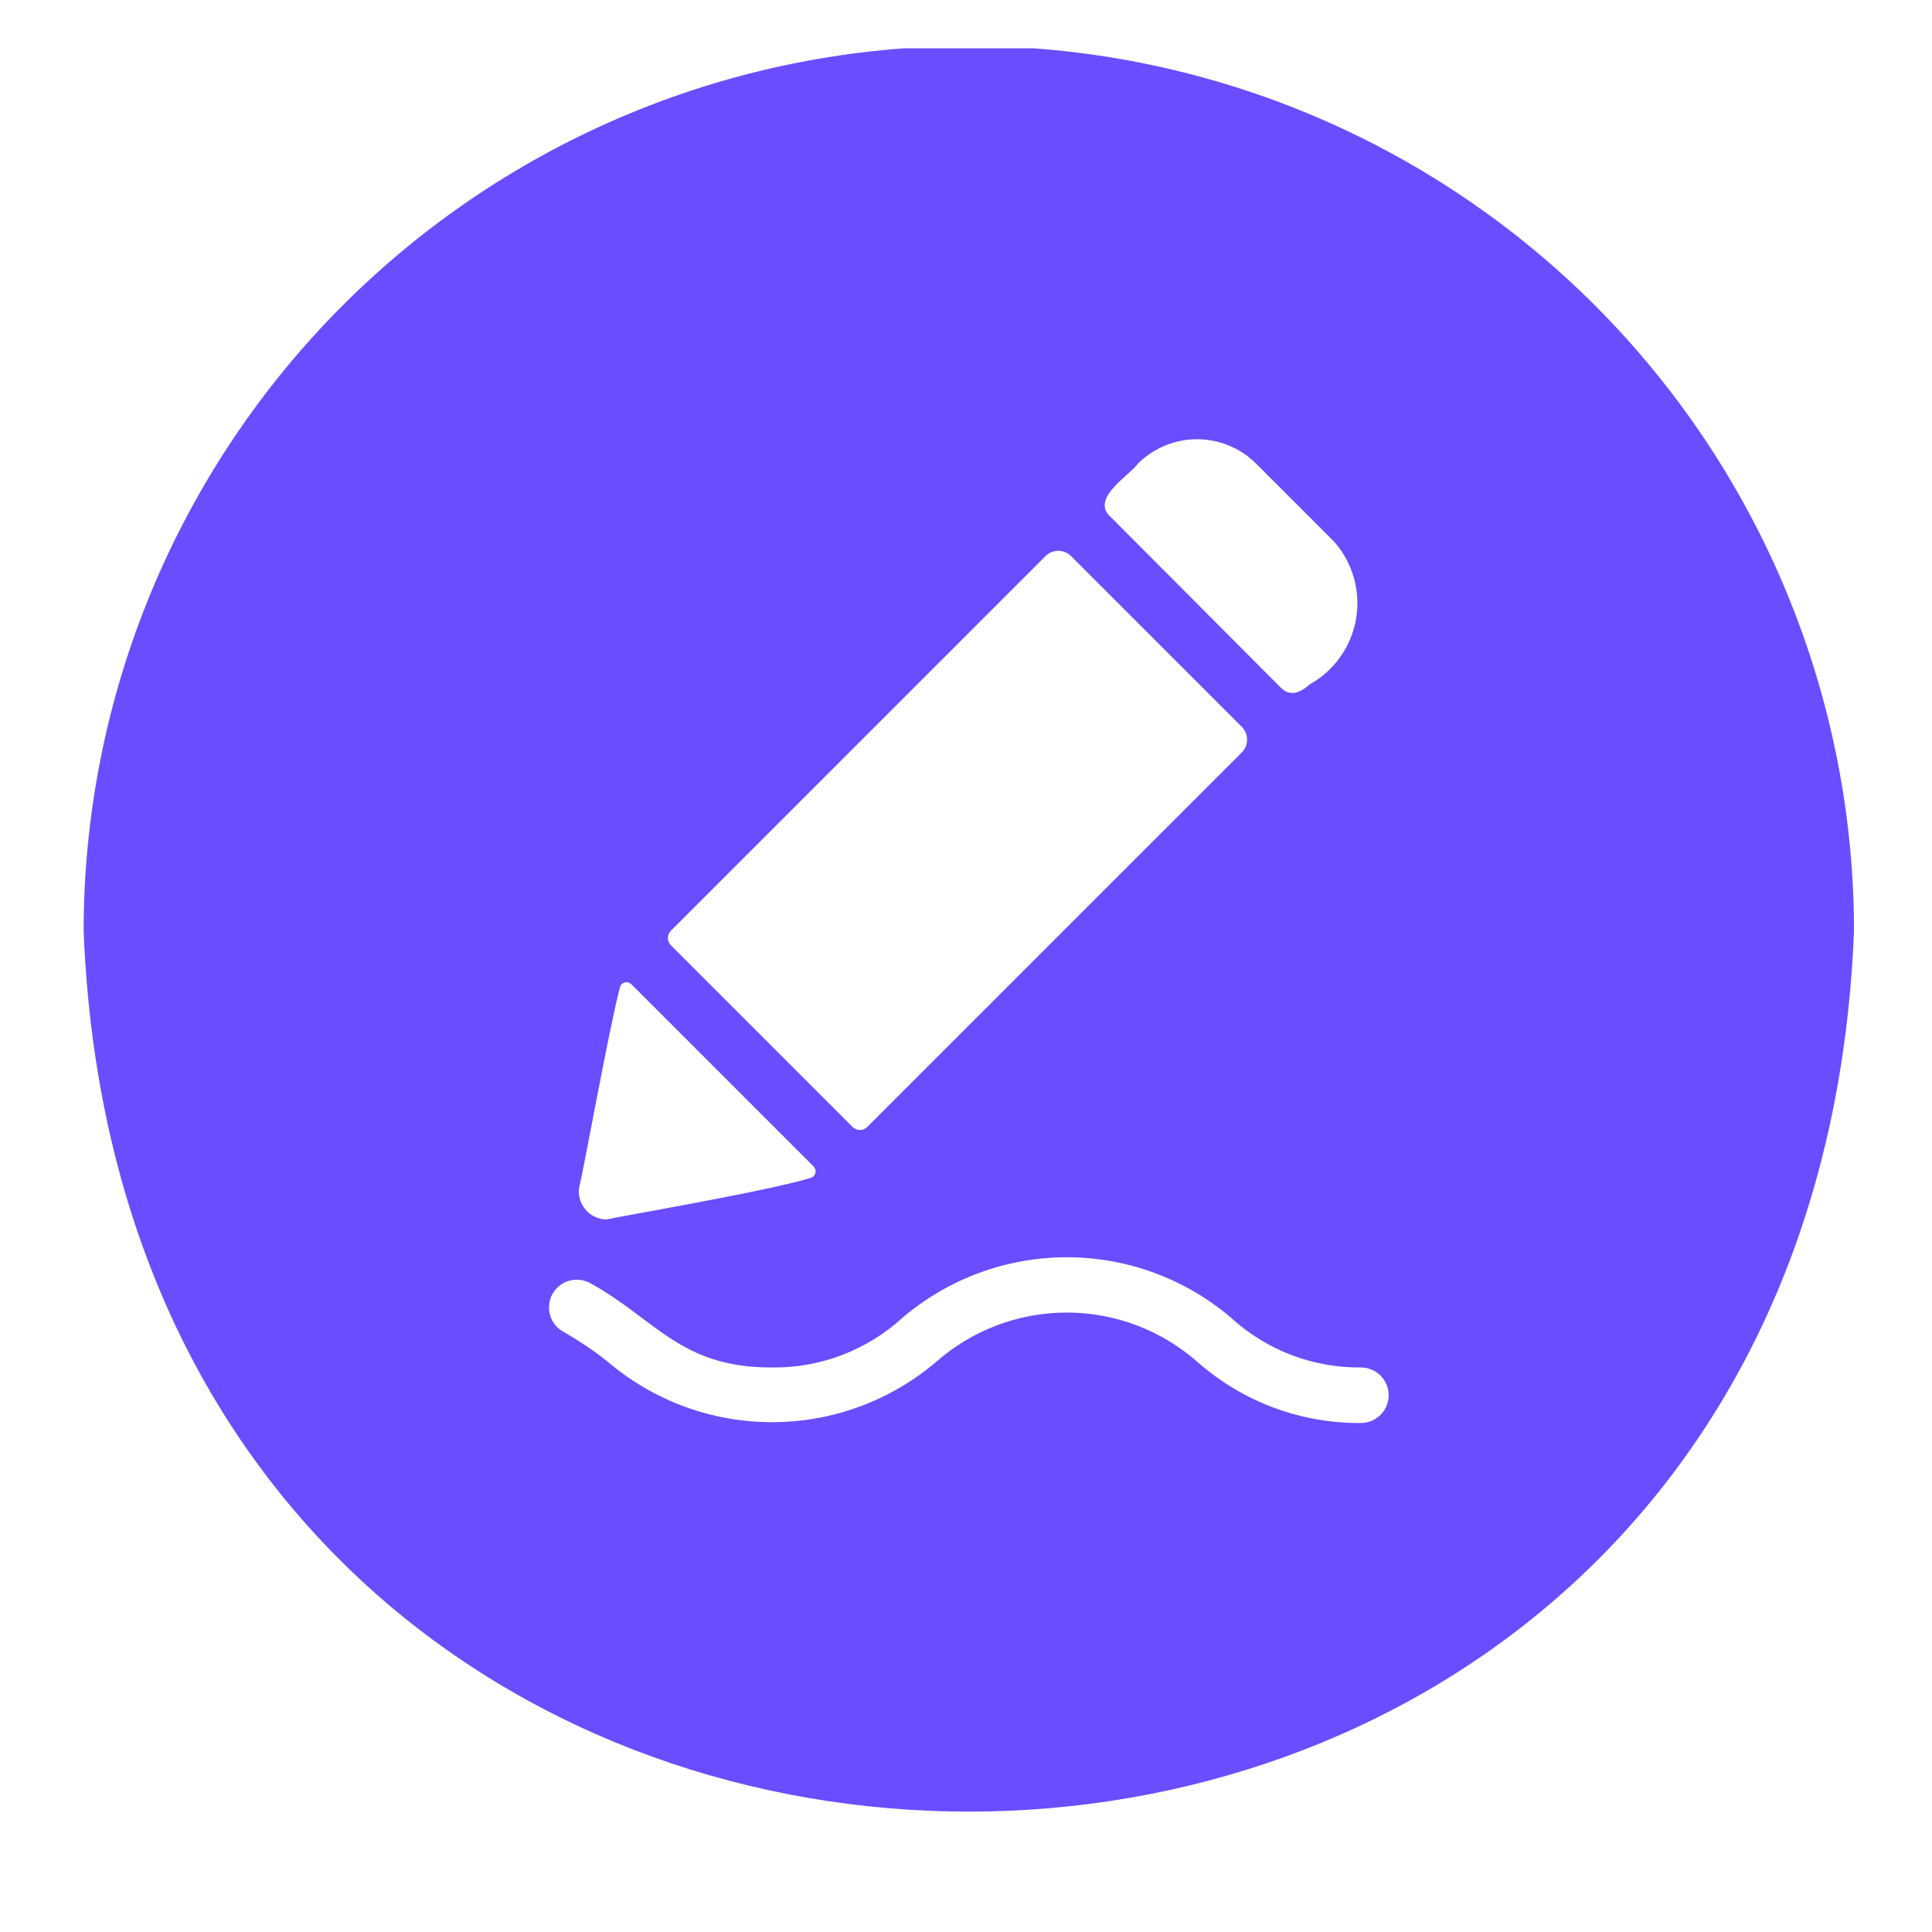 <svg xmlns="http://www.w3.org/2000/svg" xmlns:xlink="http://www.w3.org/1999/xlink" width="500" zoomAndPan="magnify" viewBox="0 0 375 375" height="500" preserveAspectRatio="xMidYMid meet" version="1.0"><defs><clipPath id="d21c81f2cb"><path d="M 16 9.379 L 360 9.379 L 360 352 L 16 352 Z M 16 9.379 " clip-rule="nonzero"/></clipPath></defs><g clip-path="url(#d21c81f2cb)"><path fill="#6a4dff" d="M 188.047 8.918 C 185.234 8.918 182.426 8.988 179.617 9.125 C 176.809 9.262 174.004 9.469 171.207 9.746 C 168.41 10.02 165.617 10.363 162.836 10.777 C 160.055 11.191 157.285 11.672 154.527 12.219 C 151.77 12.766 149.027 13.383 146.301 14.066 C 143.574 14.75 140.863 15.5 138.172 16.316 C 135.48 17.133 132.812 18.012 130.164 18.961 C 127.52 19.906 124.895 20.918 122.297 21.996 C 119.699 23.07 117.129 24.211 114.59 25.414 C 112.047 26.617 109.535 27.879 107.055 29.203 C 104.574 30.531 102.129 31.914 99.719 33.363 C 97.305 34.809 94.93 36.312 92.594 37.875 C 90.254 39.434 87.957 41.055 85.699 42.73 C 83.441 44.402 81.223 46.133 79.051 47.918 C 76.879 49.699 74.75 51.535 72.664 53.426 C 70.582 55.312 68.547 57.25 66.559 59.238 C 64.57 61.227 62.633 63.266 60.742 65.348 C 58.855 67.43 57.02 69.559 55.234 71.734 C 53.449 73.906 51.723 76.121 50.047 78.383 C 48.371 80.641 46.754 82.938 45.191 85.277 C 43.629 87.613 42.125 89.988 40.68 92.402 C 39.234 94.812 37.848 97.258 36.523 99.738 C 35.195 102.219 33.934 104.73 32.73 107.27 C 31.527 109.812 30.391 112.383 29.312 114.98 C 28.238 117.578 27.227 120.199 26.277 122.848 C 25.332 125.496 24.449 128.164 23.633 130.855 C 22.816 133.547 22.066 136.254 21.383 138.984 C 20.699 141.711 20.086 144.453 19.535 147.211 C 18.988 149.969 18.508 152.738 18.094 155.52 C 17.684 158.301 17.34 161.09 17.062 163.891 C 16.785 166.688 16.578 169.492 16.441 172.301 C 16.305 175.109 16.234 177.918 16.234 180.73 C 25.285 408.637 350.844 408.57 359.859 180.727 C 359.859 177.918 359.793 175.105 359.652 172.297 C 359.516 169.488 359.309 166.688 359.031 163.887 C 358.758 161.09 358.414 158.301 358 155.52 C 357.586 152.738 357.105 149.969 356.559 147.211 C 356.012 144.453 355.395 141.711 354.711 138.98 C 354.027 136.254 353.277 133.543 352.461 130.855 C 351.645 128.164 350.762 125.496 349.816 122.848 C 348.867 120.199 347.855 117.578 346.781 114.98 C 345.707 112.383 344.566 109.812 343.363 107.27 C 342.16 104.727 340.898 102.219 339.57 99.738 C 338.246 97.258 336.859 94.812 335.414 92.398 C 333.969 89.988 332.465 87.613 330.902 85.273 C 329.34 82.938 327.723 80.641 326.047 78.379 C 324.375 76.121 322.645 73.906 320.859 71.734 C 319.074 69.559 317.238 67.43 315.352 65.348 C 313.465 63.262 311.523 61.227 309.535 59.238 C 307.547 57.25 305.512 55.312 303.43 53.426 C 301.348 51.535 299.219 49.699 297.043 47.918 C 294.871 46.133 292.652 44.402 290.395 42.727 C 288.137 41.055 285.84 39.434 283.5 37.871 C 281.164 36.309 278.789 34.809 276.375 33.359 C 273.965 31.914 271.52 30.531 269.039 29.203 C 266.559 27.879 264.047 26.617 261.508 25.414 C 258.965 24.211 256.395 23.07 253.797 21.996 C 251.199 20.918 248.578 19.906 245.93 18.961 C 243.281 18.012 240.613 17.133 237.922 16.316 C 235.23 15.5 232.523 14.75 229.793 14.066 C 227.066 13.383 224.324 12.766 221.566 12.219 C 218.809 11.672 216.039 11.191 213.258 10.777 C 210.477 10.363 207.688 10.02 204.887 9.746 C 202.09 9.469 199.285 9.262 196.477 9.125 C 193.668 8.988 190.859 8.918 188.047 8.918 Z M 220.918 89.945 C 221.672 89.199 222.488 88.535 223.371 87.953 C 224.254 87.367 225.188 86.875 226.168 86.473 C 227.145 86.07 228.156 85.77 229.195 85.562 C 230.234 85.359 231.281 85.254 232.34 85.254 C 233.398 85.254 234.449 85.359 235.488 85.562 C 236.527 85.77 237.535 86.07 238.516 86.473 C 239.492 86.875 240.426 87.367 241.309 87.953 C 242.191 88.535 243.012 89.199 243.762 89.945 L 258.957 105.141 C 259.402 105.645 259.816 106.168 260.203 106.719 C 260.59 107.27 260.941 107.84 261.266 108.43 C 261.586 109.02 261.875 109.625 262.129 110.246 C 262.383 110.867 262.602 111.5 262.785 112.148 C 262.969 112.793 263.113 113.449 263.227 114.109 C 263.336 114.773 263.41 115.441 263.445 116.109 C 263.48 116.781 263.48 117.453 263.441 118.121 C 263.402 118.793 263.324 119.461 263.211 120.121 C 263.098 120.785 262.949 121.438 262.762 122.082 C 262.574 122.727 262.355 123.359 262.098 123.98 C 261.84 124.602 261.551 125.207 261.227 125.793 C 260.902 126.383 260.543 126.949 260.156 127.5 C 259.77 128.047 259.352 128.57 258.906 129.074 C 258.457 129.574 257.984 130.051 257.484 130.5 C 256.988 130.949 256.465 131.367 255.918 131.758 C 255.371 132.148 254.805 132.508 254.219 132.836 C 252.387 134.453 250.445 135.316 248.613 133.484 L 215.527 100.289 C 211.625 96.746 219.148 92.375 220.918 89.945 Z M 130.223 180.648 L 202.93 107.941 C 203.258 107.609 203.641 107.359 204.07 107.18 C 204.5 107 204.949 106.91 205.414 106.91 C 205.879 106.91 206.328 107 206.758 107.18 C 207.191 107.359 207.57 107.613 207.898 107.941 L 241.031 141.082 C 241.359 141.41 241.613 141.789 241.793 142.219 C 241.973 142.652 242.059 143.098 242.059 143.566 C 242.059 144.031 241.973 144.48 241.793 144.91 C 241.613 145.34 241.359 145.719 241.031 146.051 L 168.328 218.746 C 168.137 218.934 167.922 219.078 167.676 219.18 C 167.43 219.281 167.176 219.332 166.91 219.332 C 166.645 219.332 166.387 219.281 166.145 219.18 C 165.898 219.078 165.68 218.934 165.492 218.746 L 130.223 183.48 C 130.035 183.293 129.891 183.078 129.789 182.832 C 129.688 182.586 129.637 182.328 129.637 182.062 C 129.637 181.797 129.688 181.543 129.789 181.297 C 129.891 181.051 130.035 180.836 130.223 180.648 Z M 120.34 191.617 C 120.477 191.121 120.797 190.812 121.297 190.691 C 121.793 190.566 122.219 190.695 122.57 191.066 L 157.898 226.391 C 157.98 226.473 158.055 226.562 158.113 226.66 C 158.172 226.758 158.219 226.863 158.25 226.973 C 158.285 227.082 158.301 227.195 158.305 227.312 C 158.309 227.426 158.297 227.539 158.27 227.652 C 158.246 227.766 158.203 227.871 158.152 227.973 C 158.098 228.074 158.031 228.168 157.953 228.25 C 157.875 228.336 157.785 228.41 157.688 228.469 C 157.594 228.531 157.488 228.582 157.379 228.613 C 149.496 231.121 119.449 236.242 117.734 236.695 C 117.336 236.691 116.945 236.645 116.559 236.555 C 116.172 236.465 115.797 236.336 115.438 236.164 C 115.078 235.992 114.742 235.781 114.43 235.535 C 114.117 235.289 113.836 235.012 113.586 234.707 C 113.332 234.398 113.117 234.066 112.938 233.711 C 112.758 233.355 112.621 232.984 112.523 232.602 C 112.422 232.215 112.367 231.824 112.355 231.426 C 112.344 231.027 112.375 230.633 112.453 230.242 C 113.051 228.434 118.199 199.637 120.34 191.617 Z M 264.242 276.203 C 261.34 276.234 258.457 275.996 255.598 275.496 C 252.738 274.996 249.949 274.238 247.23 273.227 C 244.508 272.211 241.906 270.957 239.414 269.465 C 236.926 267.973 234.594 266.266 232.418 264.344 C 231.551 263.578 230.652 262.855 229.719 262.176 C 228.789 261.492 227.828 260.852 226.836 260.258 C 225.848 259.66 224.832 259.113 223.793 258.609 C 222.754 258.105 221.691 257.648 220.613 257.238 C 219.531 256.832 218.434 256.473 217.32 256.164 C 216.207 255.855 215.086 255.598 213.949 255.391 C 212.812 255.184 211.668 255.027 210.52 254.922 C 209.367 254.816 208.215 254.766 207.059 254.766 C 205.902 254.766 204.75 254.816 203.602 254.922 C 202.449 255.027 201.309 255.184 200.172 255.391 C 199.035 255.598 197.91 255.855 196.797 256.164 C 195.684 256.473 194.586 256.832 193.508 257.238 C 192.426 257.648 191.367 258.105 190.324 258.609 C 189.285 259.113 188.273 259.66 187.281 260.258 C 186.293 260.852 185.332 261.492 184.398 262.176 C 183.469 262.855 182.566 263.578 181.699 264.344 C 180.602 265.277 179.461 266.164 178.281 267 C 177.105 267.832 175.891 268.613 174.645 269.344 C 173.395 270.07 172.121 270.742 170.812 271.359 C 169.508 271.973 168.176 272.531 166.82 273.027 C 165.465 273.527 164.09 273.965 162.695 274.34 C 161.301 274.719 159.891 275.035 158.469 275.285 C 157.047 275.539 155.617 275.73 154.18 275.855 C 152.742 275.984 151.301 276.047 149.855 276.047 C 148.41 276.047 146.969 275.984 145.531 275.855 C 144.09 275.73 142.66 275.539 141.238 275.285 C 139.816 275.035 138.41 274.719 137.016 274.34 C 135.621 273.965 134.246 273.527 132.891 273.027 C 131.535 272.531 130.203 271.973 128.898 271.359 C 127.59 270.742 126.312 270.07 125.066 269.344 C 123.82 268.613 122.605 267.832 121.426 267 C 120.25 266.164 119.109 265.277 118.008 264.344 C 115.266 262.156 112.371 260.203 109.316 258.48 C 109.012 258.309 108.727 258.109 108.461 257.887 C 108.191 257.66 107.949 257.41 107.734 257.137 C 107.516 256.863 107.328 256.57 107.164 256.262 C 107.004 255.949 106.875 255.629 106.777 255.293 C 106.68 254.957 106.613 254.617 106.582 254.27 C 106.547 253.922 106.551 253.574 106.586 253.227 C 106.621 252.879 106.691 252.535 106.793 252.203 C 106.895 251.867 107.027 251.547 107.191 251.238 C 107.355 250.93 107.551 250.641 107.77 250.371 C 107.988 250.098 108.234 249.852 108.504 249.629 C 108.773 249.406 109.059 249.211 109.367 249.043 C 109.672 248.875 109.992 248.738 110.328 248.633 C 110.66 248.527 111 248.457 111.348 248.418 C 111.695 248.379 112.043 248.375 112.391 248.402 C 112.738 248.43 113.082 248.492 113.418 248.586 C 113.754 248.684 114.078 248.809 114.387 248.965 C 127.203 255.922 131.977 265.504 149.855 265.426 C 152.18 265.453 154.484 265.266 156.773 264.859 C 159.062 264.449 161.289 263.832 163.461 263 C 165.633 262.172 167.707 261.145 169.684 259.926 C 171.66 258.703 173.504 257.305 175.219 255.734 C 176.316 254.801 177.457 253.914 178.637 253.078 C 179.812 252.246 181.027 251.465 182.273 250.734 C 183.52 250.008 184.797 249.336 186.105 248.719 C 187.41 248.105 188.742 247.547 190.098 247.051 C 191.453 246.551 192.828 246.113 194.223 245.734 C 195.613 245.359 197.023 245.043 198.445 244.793 C 199.867 244.539 201.297 244.348 202.734 244.223 C 204.172 244.094 205.613 244.031 207.059 244.031 C 208.504 244.031 209.945 244.094 211.383 244.223 C 212.82 244.348 214.25 244.539 215.672 244.789 C 217.094 245.043 218.504 245.359 219.898 245.734 C 221.289 246.113 222.664 246.551 224.02 247.047 C 225.375 247.547 226.707 248.105 228.016 248.719 C 229.32 249.336 230.598 250.008 231.844 250.734 C 233.09 251.461 234.305 252.242 235.48 253.078 C 236.66 253.914 237.801 254.797 238.898 255.734 C 240.609 257.305 242.453 258.699 244.43 259.922 C 246.402 261.145 248.477 262.172 250.645 263 C 252.816 263.828 255.043 264.449 257.328 264.855 C 259.617 265.266 261.922 265.453 264.242 265.426 C 264.594 265.434 264.938 265.473 265.281 265.547 C 265.621 265.617 265.953 265.727 266.277 265.863 C 266.598 266 266.902 266.168 267.191 266.367 C 267.48 266.562 267.746 266.789 267.992 267.035 C 268.238 267.285 268.457 267.559 268.648 267.848 C 268.844 268.141 269.004 268.449 269.137 268.773 C 269.27 269.098 269.371 269.43 269.438 269.773 C 269.504 270.117 269.539 270.465 269.539 270.812 C 269.539 271.164 269.504 271.512 269.438 271.855 C 269.371 272.199 269.27 272.531 269.137 272.855 C 269.004 273.18 268.844 273.488 268.652 273.781 C 268.457 274.07 268.238 274.344 267.992 274.594 C 267.75 274.844 267.48 275.066 267.191 275.262 C 266.902 275.461 266.598 275.629 266.277 275.766 C 265.957 275.906 265.625 276.012 265.281 276.086 C 264.941 276.156 264.594 276.199 264.242 276.203 Z M 264.242 276.203 " fill-opacity="1" fill-rule="nonzero"/></g></svg>